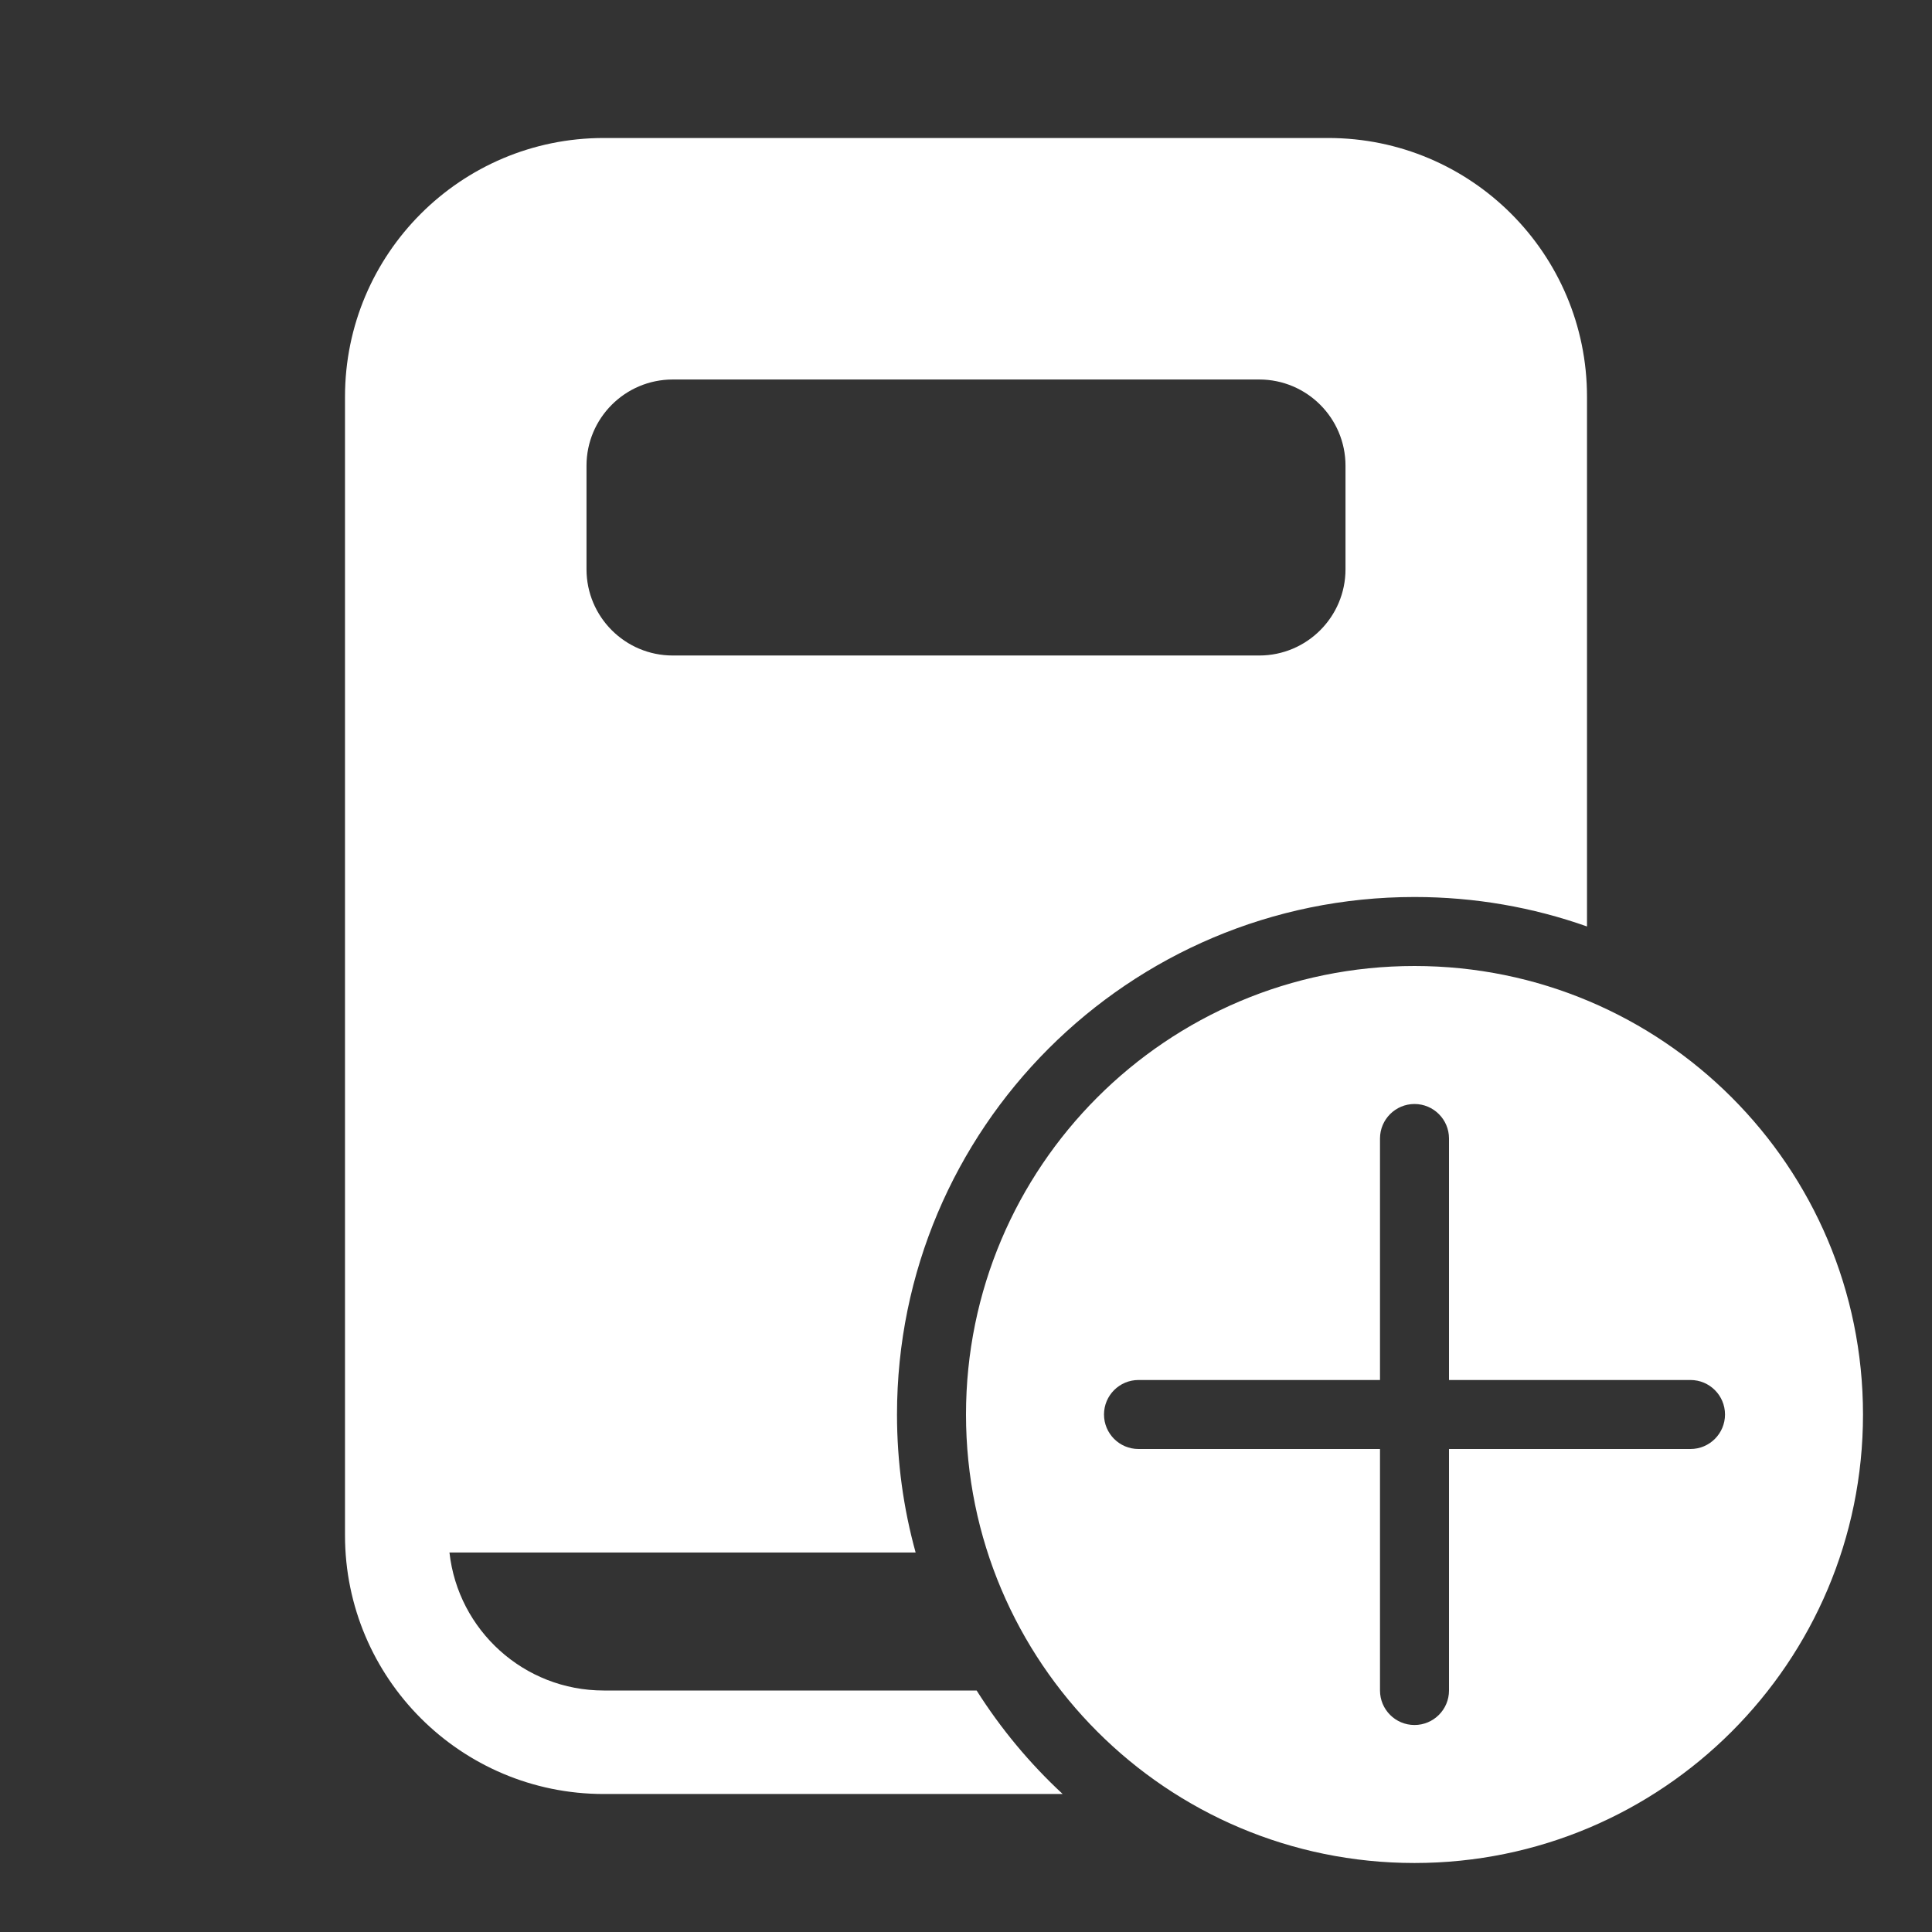 <svg width="28" height="28" viewBox="0 0 28 28" fill="none" xmlns="http://www.w3.org/2000/svg">
<rect x="0" y="0" width="28" height="28" fill="#333333" stroke="none"/>
<path d="M8.75 2C6.679 2 5 3.679 5 5.75V22.25C5 24.321 6.679 26 8.75 26H15.401C14.923 25.557 14.504 25.053 14.154 24.5H8.75C7.592 24.5 6.638 23.625 6.514 22.5H13.27C13.094 21.863 13 21.193 13 20.5C13 16.358 16.358 13 20.5 13C21.377 13 22.218 13.15 23 13.427V5.75C23 3.679 21.321 2 19.25 2H8.75ZM8.5 6.75C8.5 6.06 9.06 5.5 9.75 5.5H18.25C18.94 5.5 19.5 6.06 19.5 6.75V8.25C19.5 8.94 18.94 9.5 18.25 9.5H9.75C9.06 9.5 8.5 8.94 8.5 8.25V6.75ZM27 20.5C27 24.09 24.09 27 20.5 27C16.91 27 14 24.09 14 20.5C14 16.91 16.91 14 20.5 14C24.09 14 27 16.91 27 20.5ZM21 16.5C21 16.224 20.776 16 20.5 16C20.224 16 20 16.224 20 16.5V20H16.5C16.224 20 16 20.224 16 20.5C16 20.776 16.224 21 16.5 21H20V24.5C20 24.776 20.224 25 20.5 25C20.776 25 21 24.776 21 24.5V21H24.5C24.776 21 25 20.776 25 20.5C25 20.224 24.776 20 24.5 20H21V16.5Z" fill="#ffffff"/>
</svg>
